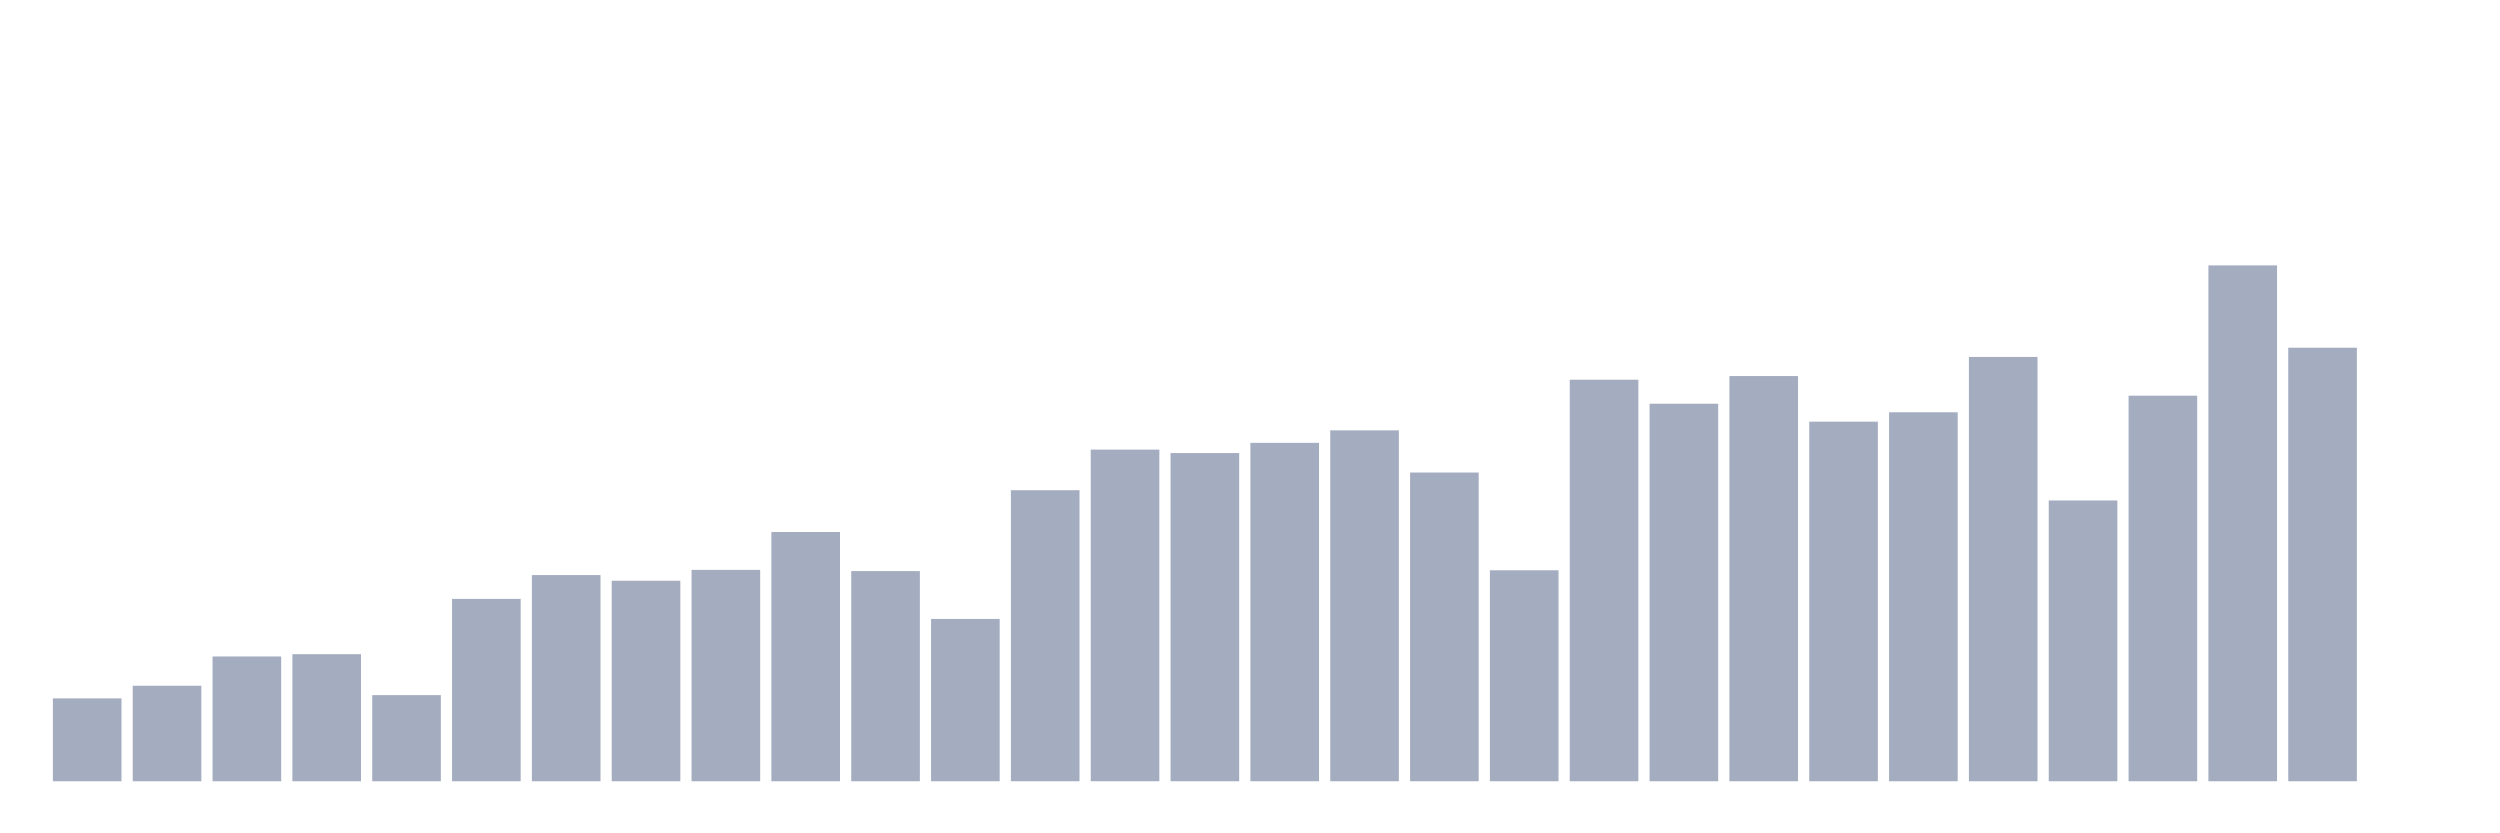 <svg xmlns="http://www.w3.org/2000/svg" viewBox="0 0 480 160"><g transform="translate(10,10)"><rect class="bar" x="0.153" width="13.175" y="124.09" height="15.91" fill="rgb(164,173,192)"></rect><rect class="bar" x="15.482" width="13.175" y="121.663" height="18.337" fill="rgb(164,173,192)"></rect><rect class="bar" x="30.81" width="13.175" y="116.044" height="23.956" fill="rgb(164,173,192)"></rect><rect class="bar" x="46.138" width="13.175" y="115.603" height="24.397" fill="rgb(164,173,192)"></rect><rect class="bar" x="61.466" width="13.175" y="123.46" height="16.54" fill="rgb(164,173,192)"></rect><rect class="bar" x="76.794" width="13.175" y="104.987" height="35.013" fill="rgb(164,173,192)"></rect><rect class="bar" x="92.123" width="13.175" y="100.412" height="39.588" fill="rgb(164,173,192)"></rect><rect class="bar" x="107.451" width="13.175" y="101.503" height="38.497" fill="rgb(164,173,192)"></rect><rect class="bar" x="122.779" width="13.175" y="99.42" height="40.58" fill="rgb(164,173,192)"></rect><rect class="bar" x="138.107" width="13.175" y="92.146" height="47.854" fill="rgb(164,173,192)"></rect><rect class="bar" x="153.436" width="13.175" y="99.647" height="40.353" fill="rgb(164,173,192)"></rect><rect class="bar" x="168.764" width="13.175" y="108.835" height="31.165" fill="rgb(164,173,192)"></rect><rect class="bar" x="184.092" width="13.175" y="84.119" height="55.881" fill="rgb(164,173,192)"></rect><rect class="bar" x="199.42" width="13.175" y="76.326" height="63.674" fill="rgb(164,173,192)"></rect><rect class="bar" x="214.748" width="13.175" y="76.988" height="63.012" fill="rgb(164,173,192)"></rect><rect class="bar" x="230.077" width="13.175" y="75.029" height="64.971" fill="rgb(164,173,192)"></rect><rect class="bar" x="245.405" width="13.175" y="72.628" height="67.372" fill="rgb(164,173,192)"></rect><rect class="bar" x="260.733" width="13.175" y="80.726" height="59.274" fill="rgb(164,173,192)"></rect><rect class="bar" x="276.061" width="13.175" y="99.491" height="40.509" fill="rgb(164,173,192)"></rect><rect class="bar" x="291.39" width="13.175" y="62.908" height="77.092" fill="rgb(164,173,192)"></rect><rect class="bar" x="306.718" width="13.175" y="67.515" height="72.485" fill="rgb(164,173,192)"></rect><rect class="bar" x="322.046" width="13.175" y="62.201" height="77.799" fill="rgb(164,173,192)"></rect><rect class="bar" x="337.374" width="13.175" y="70.96" height="69.04" fill="rgb(164,173,192)"></rect><rect class="bar" x="352.702" width="13.175" y="69.156" height="70.844" fill="rgb(164,173,192)"></rect><rect class="bar" x="368.031" width="13.175" y="58.534" height="81.466" fill="rgb(164,173,192)"></rect><rect class="bar" x="383.359" width="13.175" y="86.092" height="53.908" fill="rgb(164,173,192)"></rect><rect class="bar" x="398.687" width="13.175" y="65.971" height="74.029" fill="rgb(164,173,192)"></rect><rect class="bar" x="414.015" width="13.175" y="40.957" height="99.043" fill="rgb(164,173,192)"></rect><rect class="bar" x="429.344" width="13.175" y="56.763" height="83.237" fill="rgb(164,173,192)"></rect><rect class="bar" x="444.672" width="13.175" y="140" height="0" fill="rgb(164,173,192)"></rect></g></svg>